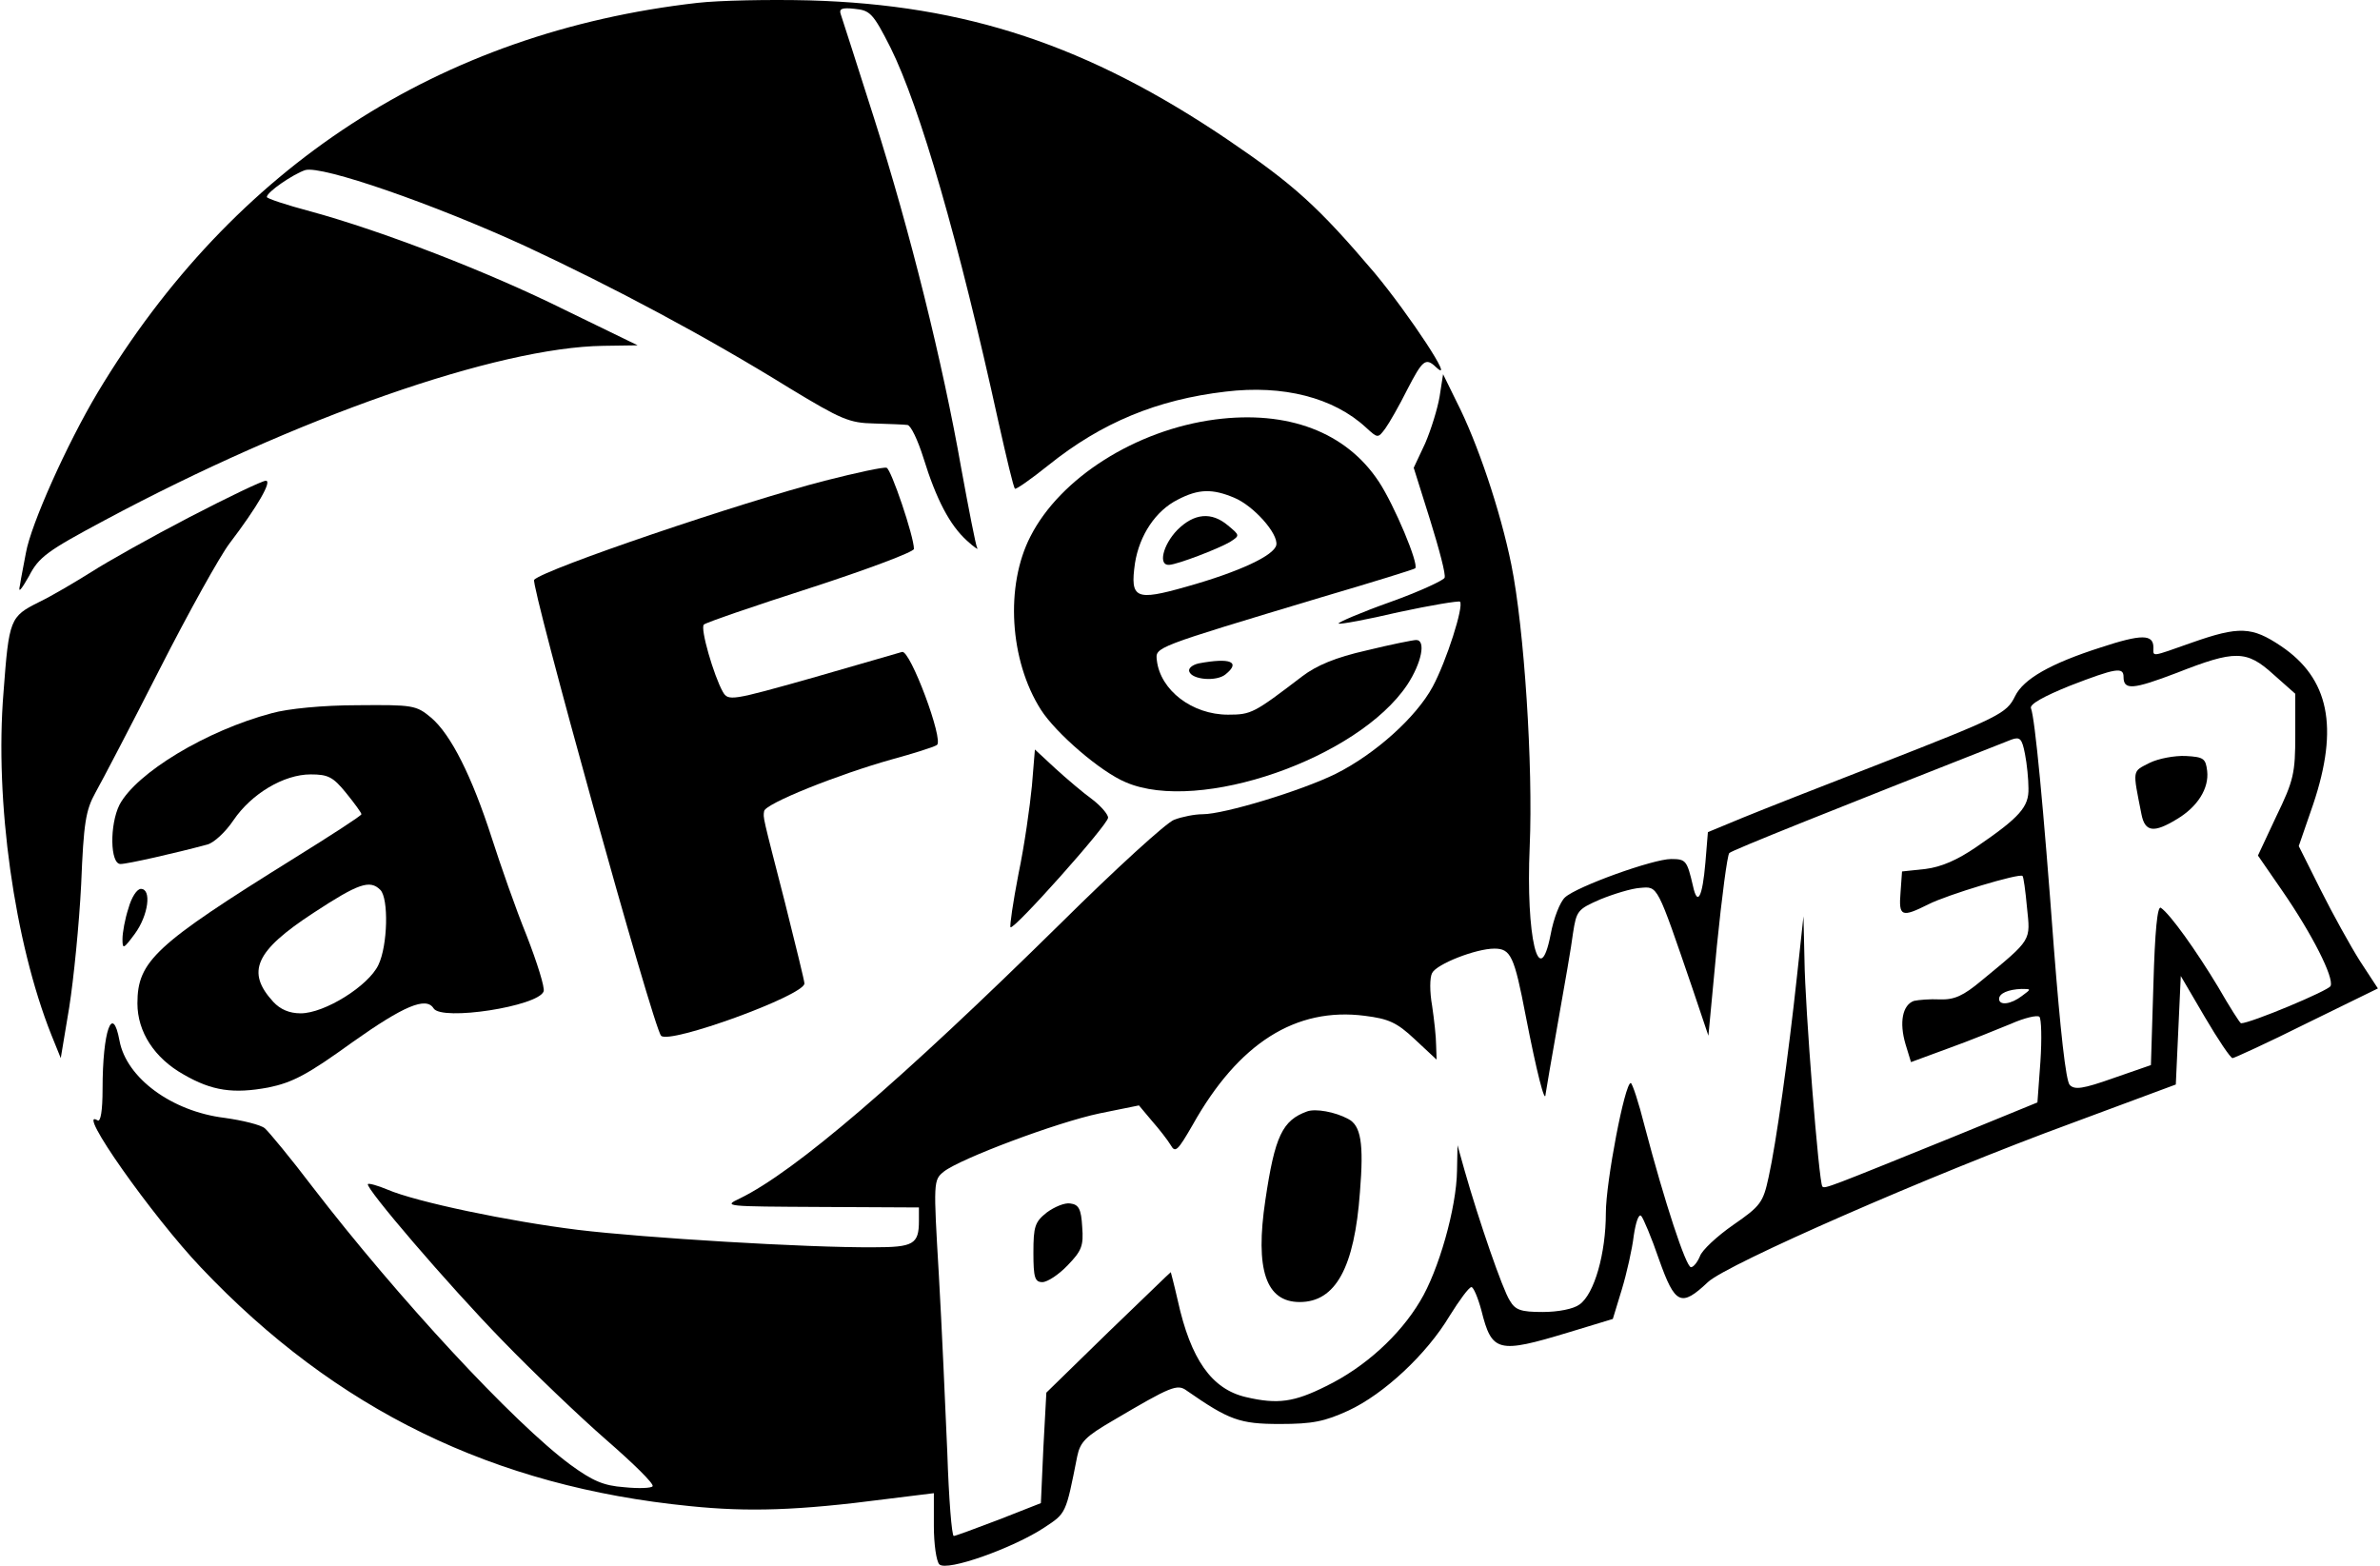 <svg width="760" height="500" viewBox="0 0 760 500" fill="none" xmlns="http://www.w3.org/2000/svg">
<path d="M222.703 0.916C140.365 10.294 74.558 53.053 31.164 125.377C21.309 141.908 9.864 167.499 8.275 176.56C7.639 180.057 6.685 184.666 6.367 186.892C5.732 189.594 6.685 188.481 9.229 184.03C12.408 177.831 15.11 175.924 33.548 166.069C94.746 133.324 158.804 110.912 192.661 110.435L203.629 110.276L180.421 98.99C155.784 86.751 121.927 73.717 99.196 67.518C91.408 65.451 85.208 63.385 85.208 62.908C85.208 61.319 93.633 55.596 97.448 54.325C102.693 52.735 138.458 65.133 167.864 78.644C195.84 91.679 225.405 107.415 252.109 123.946C268.641 133.96 271.184 135.073 279.131 135.232C283.9 135.391 288.669 135.55 289.781 135.709C290.894 135.868 293.119 140.636 294.868 146.2C299.001 159.552 303.292 167.658 308.697 172.586C311.081 174.811 312.671 175.765 312.035 174.97C311.558 174.016 309.333 162.572 306.948 149.538C301.067 115.998 290.576 73.717 279.131 37.793C273.727 20.785 268.958 6.003 268.482 4.572C267.846 2.824 268.8 2.347 272.932 2.824C277.86 3.301 278.814 4.254 284.377 15.222C293.755 34.138 306.154 76.896 318.87 134.914C321.413 146.2 323.638 155.737 324.115 156.055C324.433 156.373 329.202 153.035 334.765 148.584C351.773 134.914 369.576 127.602 391.353 125.059C409.791 122.833 425.845 126.966 436.177 136.503C439.992 140 439.992 140 442.377 136.821C443.648 135.073 446.827 129.509 449.371 124.423C454.298 114.886 455.252 114.091 458.59 117.27C465.107 123.31 450.006 100.421 438.88 87.069C420.918 65.928 413.129 58.934 392.306 44.787C347.481 14.427 308.538 1.552 258.468 0.121C245.751 -0.196 229.697 0.121 222.703 0.916Z" fill="currentColor"/>
<path d="M459.703 126.649C459.067 130.464 457.001 137.14 455.094 141.59L451.438 149.379L456.683 166.069C459.544 175.288 461.77 183.554 461.293 184.508C460.975 185.303 453.186 188.958 443.808 192.296C434.43 195.634 427.118 198.814 427.436 199.131C427.913 199.449 436.496 197.86 446.669 195.476C457.001 193.25 465.743 191.82 466.22 192.137C467.492 193.568 461.929 211.053 457.478 219.319C452.232 229.015 439.198 240.777 426.482 247.135C415.514 252.54 390.876 260.011 384.041 260.011C381.498 260.011 377.524 260.805 374.981 261.759C372.597 262.554 356.225 277.495 338.74 294.821C287.398 345.369 253.859 374.139 236.215 382.723C230.81 385.266 231.446 385.266 262.124 385.425L293.438 385.584V389.875C293.438 397.346 291.689 398.3 278.973 398.3C257.514 398.459 205.537 395.28 184.555 392.737C162.619 390.034 132.895 383.835 123.676 379.861C120.656 378.59 117.794 377.795 117.477 378.113C116.523 379.226 142.909 410.063 160.394 428.024C170.09 438.038 185.032 452.344 193.615 459.815C202.199 467.286 208.875 473.803 208.398 474.598C208.08 475.233 203.947 475.392 199.338 474.916C192.662 474.439 189.165 472.849 182.171 467.763C163.891 454.252 126.855 414.195 99.833 379.067C92.839 369.847 85.845 361.423 84.573 360.31C83.302 359.197 77.42 357.767 71.698 356.972C54.849 354.906 40.384 344.256 38.159 332.334C35.934 320.254 32.754 329.155 32.754 347.753C32.754 354.747 32.119 358.403 31.165 357.767C23.853 353.316 48.65 388.445 64.227 404.817C107.304 450.278 157.692 474.757 220.319 480.956C238.917 482.863 254.812 482.386 282.788 478.73L298.207 476.823V487.314C298.207 493.036 299.001 498.6 299.955 499.553C302.339 501.938 323.639 494.308 333.494 487.791C340.488 483.181 340.329 483.499 343.985 465.06C344.939 460.451 346.687 458.702 355.43 453.616C374.027 442.648 375.935 441.853 378.955 444.079C392.466 453.457 395.804 454.728 408.679 454.728C419.17 454.728 422.985 453.934 430.615 450.437C441.9 445.191 455.57 432.475 462.882 420.236C466.061 415.149 469.081 411.016 469.876 411.016C470.512 411.016 471.943 414.354 473.055 418.487C476.393 431.839 478.301 432.316 500.872 425.481L515.019 421.189L517.88 411.811C519.47 406.566 521.218 398.777 521.695 394.644C522.331 390.352 523.285 387.491 524.079 388.286C524.715 388.922 527.417 395.28 529.802 402.274C534.888 416.58 536.796 417.533 545.379 409.427C551.419 403.704 616.749 375.093 661.415 358.721L694.795 346.322L695.59 328.996L696.385 311.67L704.015 324.705C708.306 332.016 712.28 337.898 712.916 337.898C713.393 337.898 724.202 332.97 736.6 326.771L759.33 315.644L753.608 306.902C750.588 302.133 744.866 291.801 741.051 284.171L734.057 270.184L738.666 256.832C746.932 232.194 743.753 216.616 728.334 206.284C719.115 200.085 714.982 199.926 700.041 205.172C686.53 209.94 687.642 209.781 687.642 206.761C687.642 202.469 683.827 202.469 670.793 206.761C654.898 211.848 646.155 216.775 643.453 222.339C640.751 227.902 638.367 229.015 599.741 244.115C582.097 250.95 562.705 258.58 556.506 261.123L545.379 265.733L544.584 275.429C543.631 286.556 542.041 289.576 540.61 282.9C538.703 274.793 538.385 274.316 533.617 274.316C527.894 274.316 503.574 283.059 499.759 286.556C498.17 287.986 496.104 293.232 495.15 298.477C491.494 317.075 487.202 299.113 488.474 270.343C489.586 244.592 486.725 200.562 482.592 180.216C479.095 163.049 471.784 141.272 465.108 128.238L460.816 119.496L459.703 126.649ZM725.95 215.345L732.944 221.544V234.737C732.944 246.817 732.467 249.202 726.904 260.646L721.023 273.204L728.811 284.489C738.349 298.318 745.342 312.147 744.23 314.849C743.753 316.28 718.638 326.771 715.618 326.771C715.3 326.771 711.962 321.526 708.306 315.167C701.312 303.564 693.047 291.96 690.027 289.894C688.914 289.099 688.119 297.365 687.642 314.373L686.848 340.123L674.926 344.256C665.071 347.753 662.528 348.071 660.938 346.481C659.667 345.21 657.918 328.996 655.852 302.61C652.514 257.467 649.811 229.333 648.54 226.154C648.063 224.882 652.673 222.339 660.938 219.001C675.721 213.278 678.105 212.96 678.105 216.139C678.105 220.431 680.966 220.272 695.113 214.868C713.711 207.556 717.367 207.556 725.95 215.345ZM647.745 251.745C647.904 257.626 645.043 260.964 631.055 270.502C625.015 274.634 619.928 276.86 614.842 277.495L607.371 278.29L606.894 284.966C606.258 292.755 607.212 293.073 615.795 288.781C621.677 285.761 644.884 278.767 645.838 279.721C646.155 279.88 646.791 284.489 647.268 289.735C648.381 300.544 649.017 299.749 632.803 313.101C626.922 318.029 624.061 319.3 619.451 319.141C616.272 318.982 612.616 319.3 611.186 319.618C607.53 320.89 606.417 326.453 608.484 333.447L610.232 339.169L622.312 334.719C628.989 332.334 637.89 328.678 642.182 326.93C646.473 325.023 650.606 324.069 651.242 324.705C651.878 325.34 652.037 331.857 651.56 339.01L650.606 352.045L623.425 363.171C584.164 379.067 582.733 379.702 581.938 378.908C580.826 377.954 576.375 321.526 576.216 306.425L575.898 292.596L573.832 311.67C571.13 336.785 567.156 365.238 564.771 375.888C563.023 383.994 562.228 385.107 553.486 391.147C548.24 394.803 543.472 399.254 542.836 401.161C542.041 403.069 540.769 404.658 539.975 404.658C538.385 404.658 531.55 383.835 525.192 359.674C523.285 352.045 521.218 345.845 520.741 345.845C518.834 345.845 512.794 377.477 512.794 387.332C512.794 400.207 509.138 413.242 504.369 416.58C502.462 418.01 497.534 418.964 492.607 418.964C485.613 418.964 483.864 418.328 482.116 415.308C479.89 411.97 472.26 389.875 467.651 373.662L465.426 365.715L465.267 373.821C465.108 385.743 459.385 405.771 453.504 415.467C446.987 426.435 435.86 436.608 423.462 442.648C413.289 447.735 408.043 448.529 397.87 446.145C386.903 443.602 380.226 434.065 376.094 415.308C374.981 410.38 373.868 406.248 373.868 406.248C373.709 406.248 364.808 414.99 353.84 425.481L334.13 444.714L333.176 462.358L332.382 480.002L319.029 485.248C311.559 488.109 305.042 490.493 304.565 490.493C303.929 490.493 302.975 478.571 302.498 463.789C301.862 449.165 300.75 423.574 299.796 407.042C298.048 377.318 298.048 376.841 301.386 374.139C306.631 370.006 337.468 358.403 351.138 355.542L363.695 352.998L367.828 357.926C370.212 360.628 372.915 364.125 373.868 365.715C375.299 368.258 376.094 367.463 380.862 359.197C395.486 333.129 413.766 321.526 435.86 324.387C443.331 325.34 446.033 326.453 451.756 331.858L458.749 338.375L458.591 333.765C458.591 331.222 457.955 325.499 457.319 321.208C456.524 316.757 456.524 312.147 457.319 310.717C458.749 307.856 471.307 302.928 477.188 302.928C482.434 302.928 483.546 305.312 487.202 324.387C490.699 342.348 493.401 352.998 493.56 349.342C493.719 348.23 495.468 337.898 497.534 326.294C499.6 314.691 501.826 301.974 502.303 298C503.415 290.848 503.733 290.371 511.045 287.192C515.337 285.443 521.059 283.695 523.761 283.536C529.484 283.059 529.007 282.264 540.451 315.644L545.538 330.745L548.24 302.133C549.83 286.397 551.578 273.045 552.214 272.409C553.168 271.455 585.435 258.58 642.341 236.168C645.043 235.214 645.679 235.85 646.632 240.777C647.268 243.956 647.745 248.884 647.745 251.745ZM645.679 318.029C642.182 320.731 638.367 321.208 638.367 318.982C638.367 317.234 641.228 315.962 645.52 315.803C648.699 315.803 648.699 315.803 645.679 318.029Z" fill="currentColor"/>
<path d="M686.37 243.638C680.807 246.5 680.966 245.546 683.827 260.011C684.94 265.733 687.801 266.051 695.113 261.6C701.789 257.626 705.445 251.745 704.809 246.182C704.332 242.208 703.696 241.731 697.974 241.413C694.477 241.254 689.231 242.208 686.37 243.638Z" fill="currentColor"/>
<path d="M417.421 354.906C409.473 357.767 407.089 362.853 404.069 383.199C400.731 405.453 404.228 415.785 415.037 415.785C426.481 415.785 432.521 404.817 434.27 380.656C435.542 365.079 434.588 359.356 430.455 357.29C426.322 355.064 420.123 353.952 417.421 354.906Z" fill="currentColor"/>
<path d="M334.289 387.173C330.474 390.193 329.997 391.624 329.997 400.049C329.997 407.996 330.474 409.427 332.858 409.427C334.448 409.427 338.104 407.042 340.965 404.022C345.416 399.413 346.051 397.823 345.575 391.783C345.257 386.061 344.462 384.63 341.76 384.312C340.011 383.994 336.673 385.425 334.289 387.173Z" fill="currentColor"/>
<path d="M388.015 133.96C362.741 137.298 338.58 152.558 329.043 171.314C320.936 187.051 322.367 210.894 332.381 226.63C337.15 234.101 351.455 246.499 359.562 249.837C382.928 259.851 433.634 242.208 449.371 218.683C453.98 211.689 455.411 204.377 452.232 204.377C451.278 204.377 444.125 205.807 436.336 207.715C426.481 209.94 420.441 212.483 415.831 215.98C400.413 227.743 399.618 228.22 392.147 228.22C380.703 228.22 370.53 220.431 369.417 210.894C368.94 206.602 368.145 206.92 422.031 190.707C438.244 185.938 451.596 181.805 451.914 181.487C453.186 180.216 445.238 161.3 440.31 153.83C429.819 137.934 411.222 130.94 388.015 133.96ZM394.055 158.916C400.254 161.459 408.202 170.361 407.566 174.017C406.93 177.355 395.803 182.6 378.795 187.369C362.582 191.978 360.834 191.184 362.423 179.898C363.854 170.838 369.099 163.049 376.093 159.552C382.769 156.055 387.22 156.055 394.055 158.916Z" fill="currentColor"/>
<path d="M375.934 169.249C371.325 174.017 369.735 180.693 373.391 180.375C376.093 180.216 388.969 175.289 392.783 173.063C395.962 170.997 395.962 170.997 392.148 167.818C386.902 163.367 381.339 163.844 375.934 169.249Z" fill="currentColor"/>
<path d="M263.396 153.512C236.85 160.347 174.064 181.647 170.567 185.143C169.295 186.415 208.557 328.043 211.1 330.745C213.643 333.606 256.879 317.87 256.879 314.055C256.879 313.26 254.017 301.656 250.679 288.304C243.367 259.852 243.685 261.282 244.003 259.057C244.162 256.673 267.687 247.294 284.695 242.526C291.689 240.618 298.206 238.552 299.16 237.916C301.544 236.644 290.577 207.238 288.033 208.192C287.08 208.51 274.204 212.166 259.422 216.457C233.512 223.769 232.559 223.928 230.81 220.908C227.949 215.821 223.498 200.562 224.77 199.449C225.406 198.813 240.665 193.568 258.945 187.687C277.066 181.805 291.848 176.242 291.848 175.288C291.848 171.315 284.536 149.697 283.106 149.379C282.152 149.061 273.41 150.969 263.396 153.512Z" fill="currentColor"/>
<path d="M60.571 165.116C48.331 171.474 34.185 179.421 29.257 182.601C24.171 185.78 16.7 190.23 12.408 192.297C3.189 196.906 2.871 197.701 1.122 221.067C-1.739 255.878 4.619 300.862 16.382 330.427L19.402 337.898L22.104 321.685C23.535 312.624 25.283 294.981 25.919 282.423C26.714 262.713 27.35 258.739 30.529 253.017C32.595 249.361 41.814 231.717 51.034 213.596C60.253 195.476 70.267 177.514 73.287 173.54C82.347 161.619 86.957 153.512 84.891 153.512C83.778 153.512 72.81 158.758 60.571 165.116Z" fill="currentColor"/>
<path d="M382.769 211.848C380.703 212.324 379.431 213.437 379.749 214.391C380.544 217.093 388.492 217.729 391.353 215.345C396.28 211.371 392.942 209.94 382.769 211.848Z" fill="currentColor"/>
<path d="M86.798 227.743C65.816 233.306 43.563 246.817 38.158 256.99C34.979 263.348 35.138 275.906 38.476 275.906C40.702 275.906 56.12 272.409 66.134 269.707C68.201 269.23 72.015 265.733 74.559 261.918C80.281 253.493 90.613 247.294 99.196 247.294C104.76 247.294 106.349 248.089 110.482 253.175C113.184 256.513 115.41 259.533 115.41 260.01C115.41 260.487 105.555 266.845 93.792 274.157C49.603 301.656 43.881 306.902 43.881 320.413C43.881 329.473 49.285 337.897 58.663 343.143C67.724 348.388 74.559 349.342 85.685 347.276C93.474 345.686 98.243 343.143 112.549 332.811C128.921 321.207 136.074 318.187 138.458 322.002C141.001 326.135 171.838 321.366 173.587 316.598C174.063 315.485 171.52 307.378 168.182 298.795C164.685 290.211 159.758 276.065 157.055 267.64C150.697 247.93 144.021 234.578 137.663 229.173C132.895 225.2 131.941 225.041 114.138 225.2C103.17 225.2 91.885 226.312 86.798 227.743ZM121.45 284.171C124.152 286.873 123.834 301.974 120.814 308.173C117.635 314.849 103.647 323.592 96.017 323.592C92.361 323.592 89.5 322.32 87.275 319.936C78.532 310.399 81.394 303.723 100.15 291.483C114.456 282.105 118.112 280.833 121.45 284.171Z" fill="currentColor"/>
<path d="M329.52 250.95C328.884 257.467 327.136 270.024 325.228 279.085C323.48 288.145 322.367 295.775 322.685 296.093C323.639 297.205 353.84 263.348 353.84 261.123C353.84 260.01 351.456 257.308 348.753 255.242C345.892 253.175 340.647 248.725 336.991 245.387L330.474 239.346L329.52 250.95Z" fill="currentColor"/>
<path d="M41.02 290.053C39.907 293.391 39.112 297.842 39.112 299.908C39.112 303.246 39.43 303.087 43.086 298.159C47.378 292.278 48.491 283.854 44.994 283.854C43.722 283.854 41.974 286.556 41.02 290.053Z" fill="currentColor"/>
</svg>
